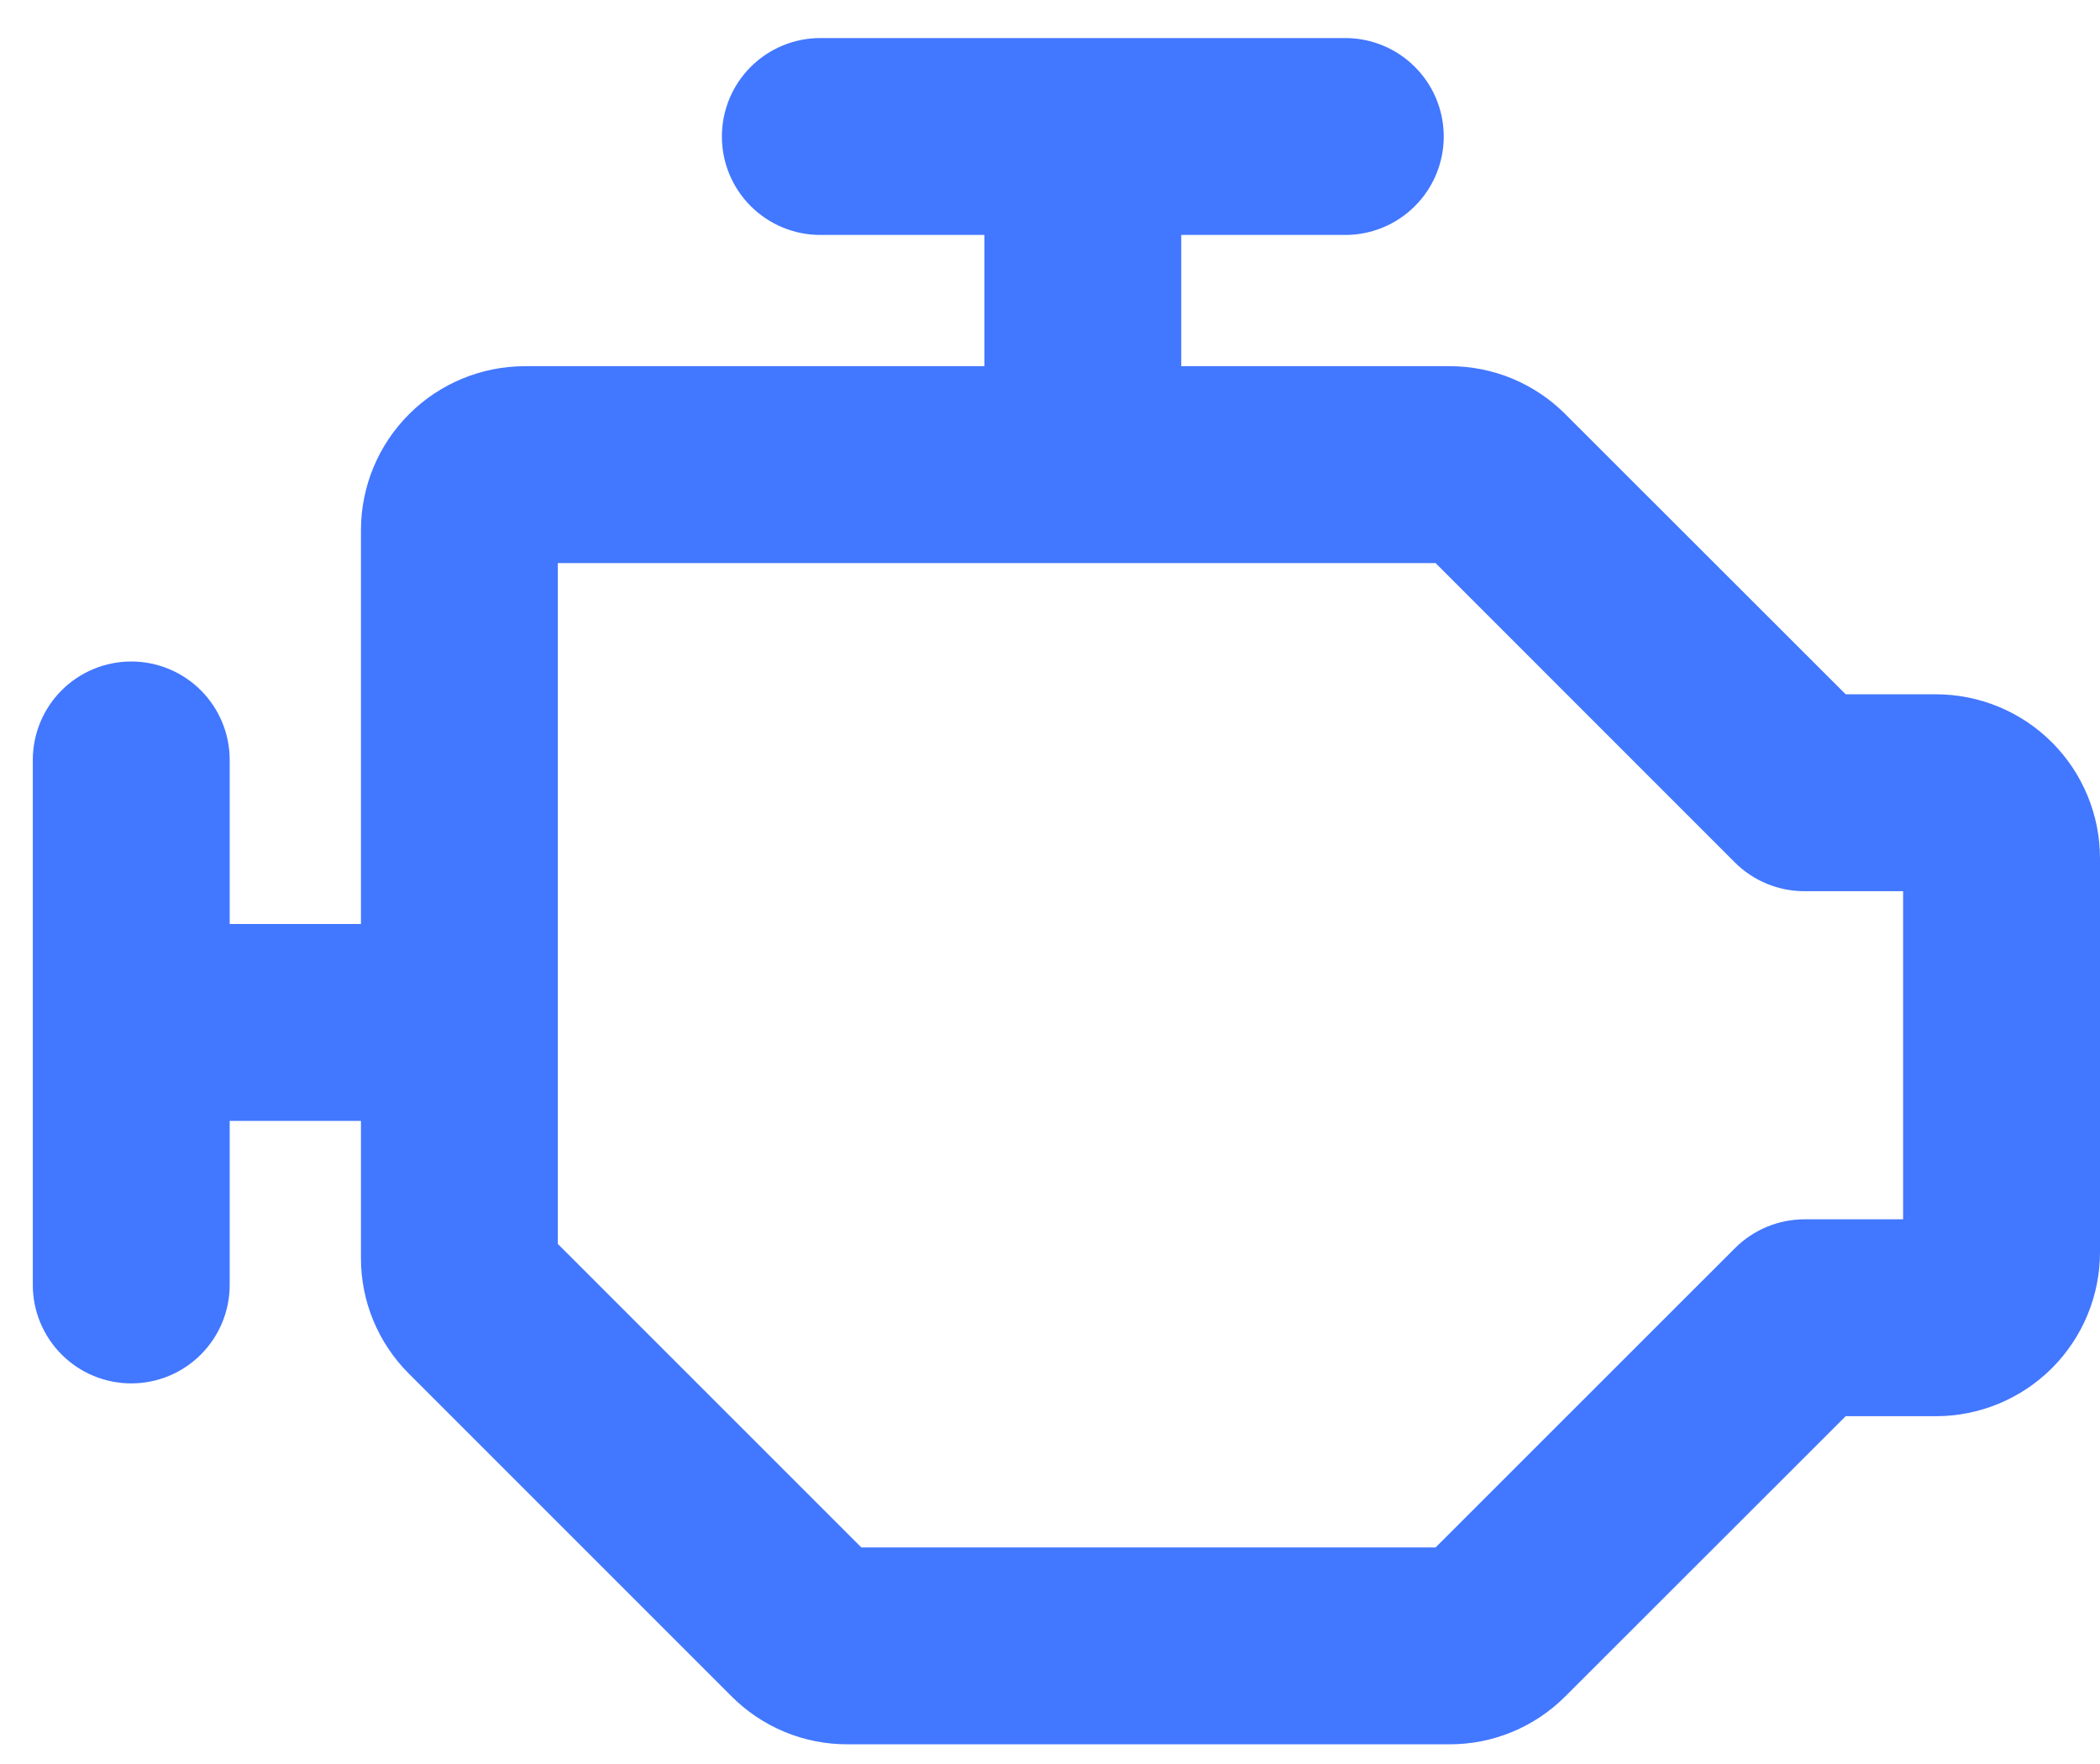 <svg width="50" height="42" viewBox="0 0 50 42" fill="none" xmlns="http://www.w3.org/2000/svg">
<path d="M46.094 16.531H43.945L37.272 9.863C36.91 9.499 36.479 9.211 36.005 9.014C35.531 8.818 35.023 8.717 34.51 8.719H28.125V5.594H32.031C32.653 5.594 33.249 5.347 33.688 4.907C34.128 4.468 34.375 3.872 34.375 3.25C34.375 2.628 34.128 2.032 33.688 1.593C33.249 1.153 32.653 0.906 32.031 0.906H19.531C18.91 0.906 18.314 1.153 17.874 1.593C17.434 2.032 17.188 2.628 17.188 3.25C17.188 3.872 17.434 4.468 17.874 4.907C18.314 5.347 18.91 5.594 19.531 5.594H23.438V8.719H12.5C11.464 8.719 10.47 9.13 9.738 9.863C9.005 10.595 8.594 11.589 8.594 12.625V22H5.469V18.094C5.469 17.472 5.222 16.876 4.782 16.436C4.343 15.997 3.747 15.75 3.125 15.75C2.503 15.75 1.907 15.997 1.468 16.436C1.028 16.876 0.781 17.472 0.781 18.094V30.594C0.781 31.215 1.028 31.811 1.468 32.251C1.907 32.691 2.503 32.938 3.125 32.938C3.747 32.938 4.343 32.691 4.782 32.251C5.222 31.811 5.469 31.215 5.469 30.594V26.688H8.594V29.947C8.592 30.46 8.693 30.969 8.889 31.443C9.086 31.917 9.374 32.347 9.738 32.709L17.416 40.387C17.778 40.751 18.208 41.039 18.682 41.236C19.156 41.432 19.665 41.533 20.178 41.531H34.51C35.023 41.533 35.531 41.432 36.005 41.236C36.479 41.039 36.91 40.751 37.272 40.387L43.945 33.719H46.094C47.13 33.719 48.123 33.307 48.856 32.575C49.588 31.842 50 30.849 50 29.812V20.438C50 19.401 49.588 18.408 48.856 17.675C48.123 16.943 47.13 16.531 46.094 16.531ZM45.312 29.031H42.969C42.661 29.031 42.356 29.091 42.071 29.209C41.787 29.327 41.528 29.499 41.31 29.717L34.18 36.844H20.508L13.281 29.617V13.406H34.18L41.305 20.533C41.523 20.752 41.783 20.924 42.068 21.042C42.354 21.16 42.66 21.22 42.969 21.219H45.312V29.031Z" fill="#4277FF"/>
</svg>

